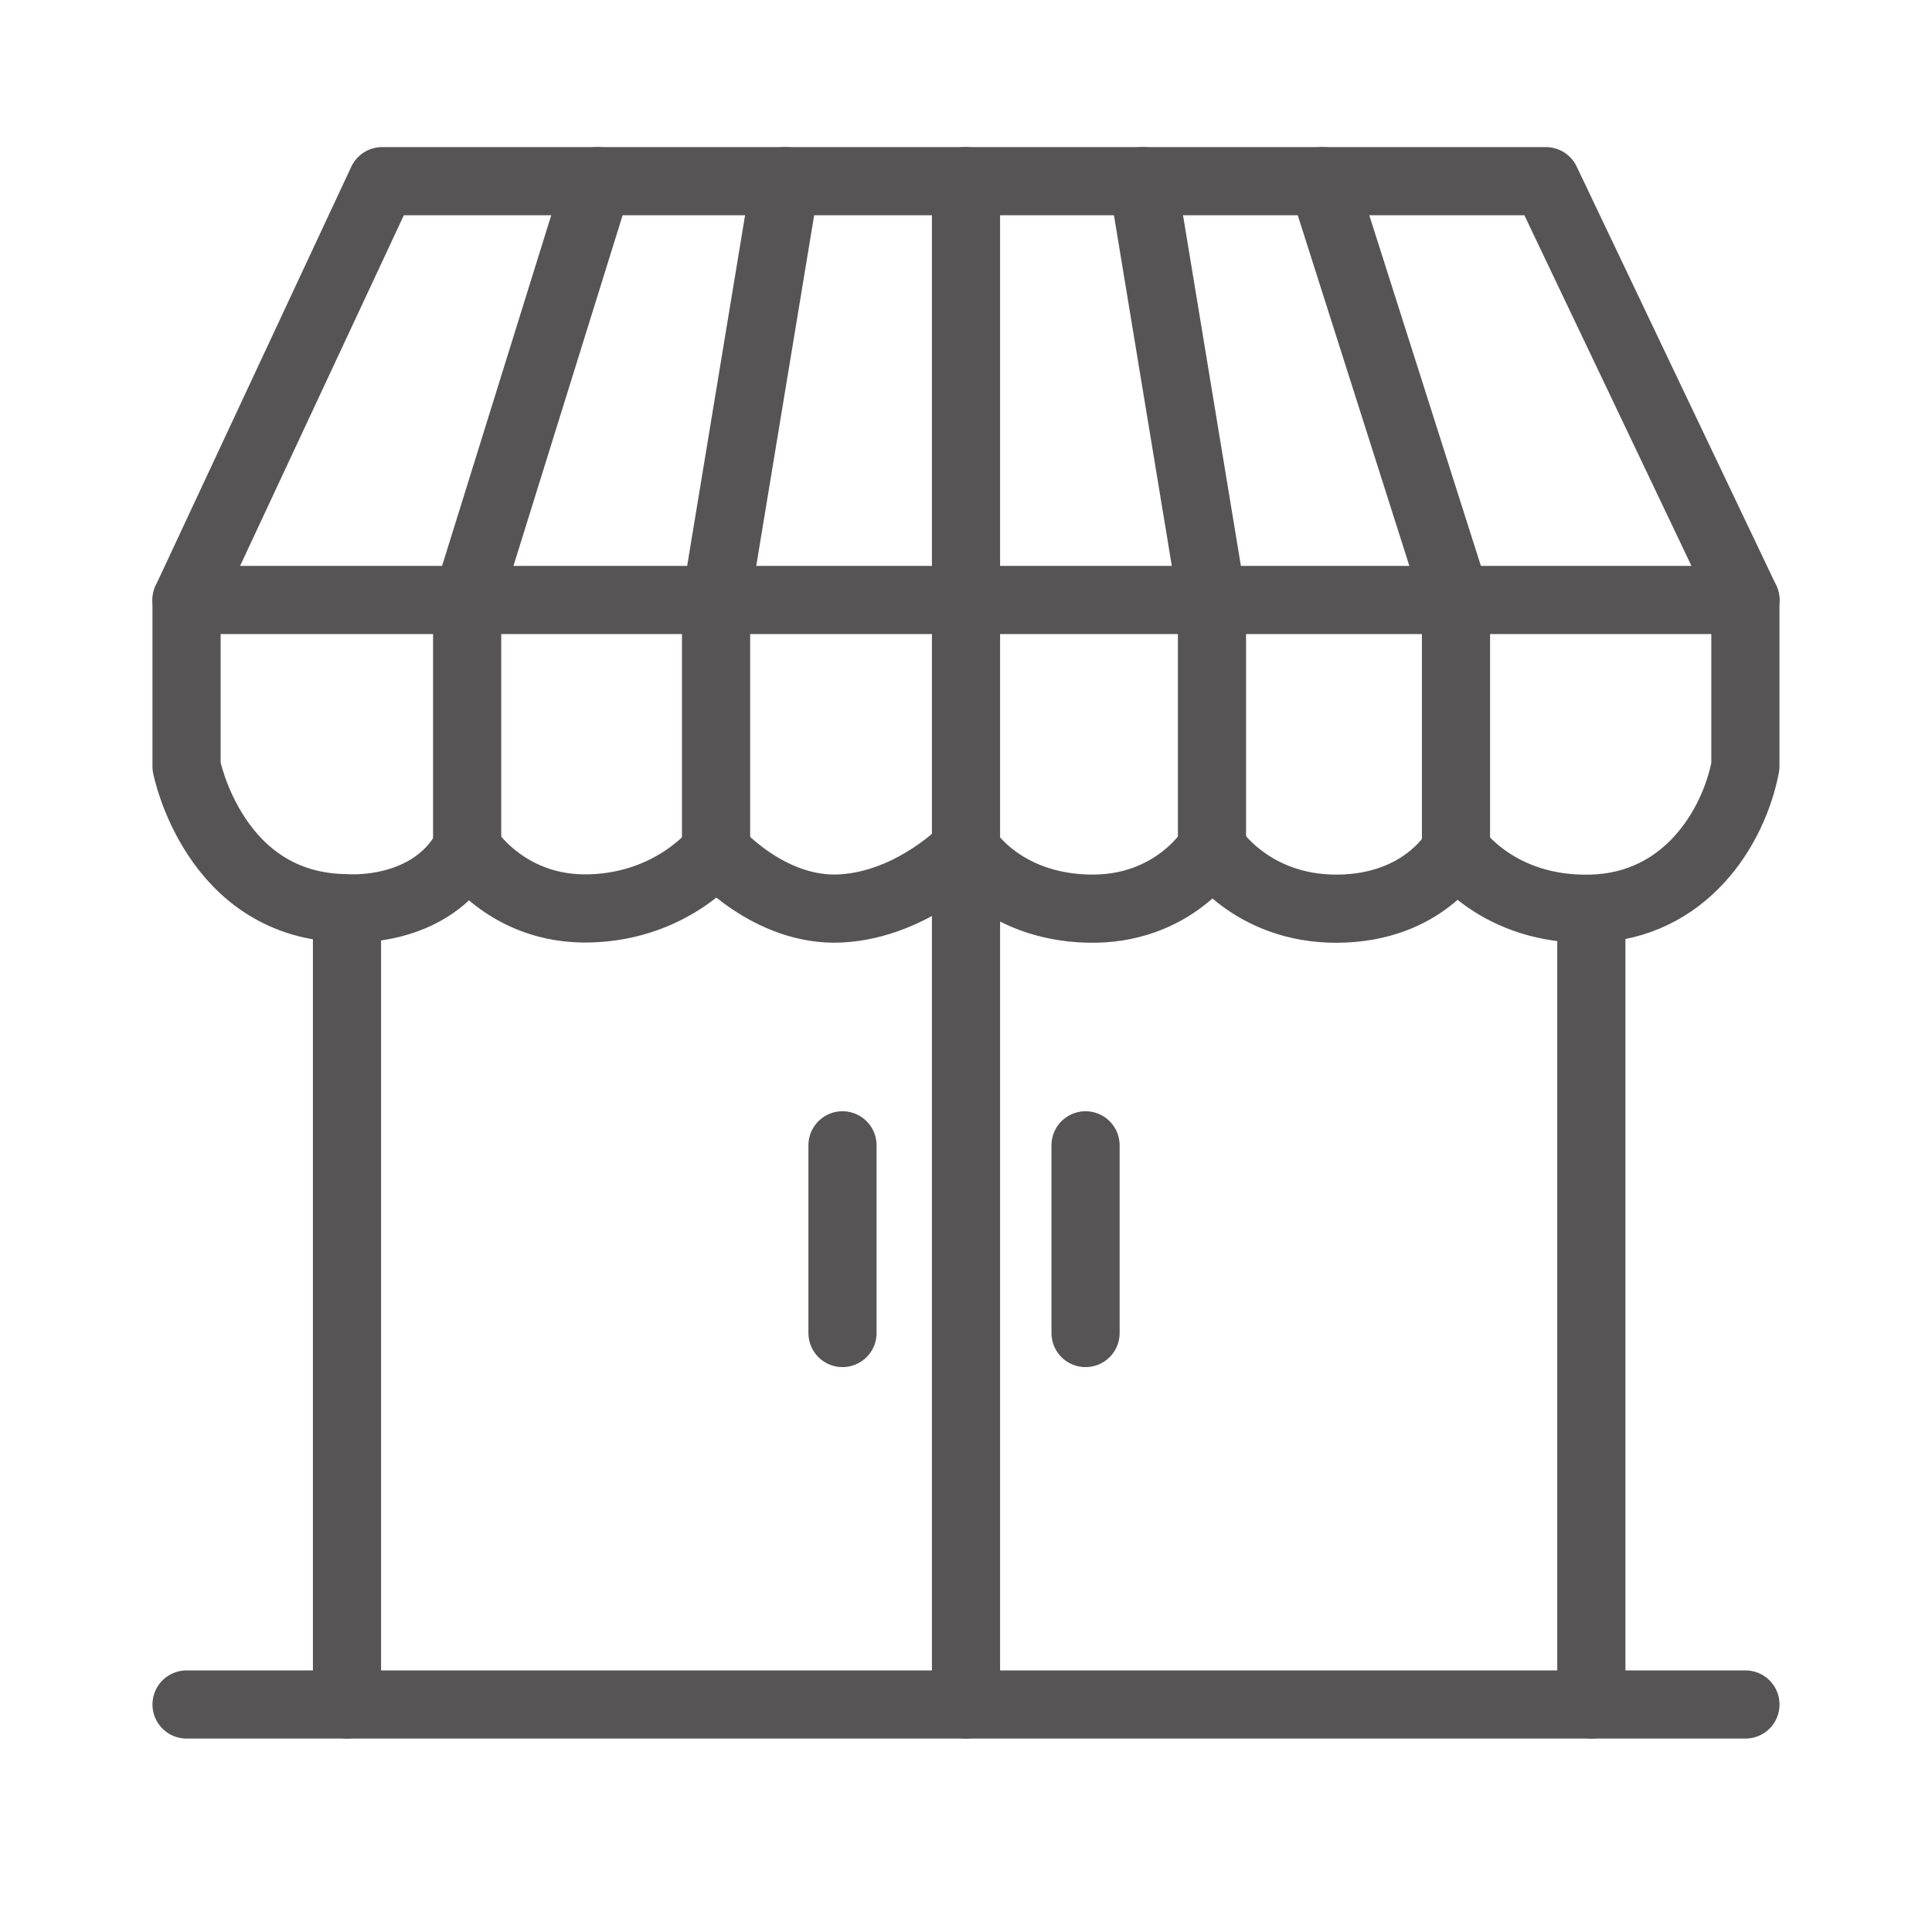<svg version="1.1" id="logo" xmlns="http://www.w3.org/2000/svg" xmlns:xlink="http://www.w3.org/1999/xlink" x="0px" y="0px"
	 viewBox="0 0 283.46 283.46" xml:space="preserve">
<style type="text/css">
	.st0{fill:none;stroke:#565454;stroke-width:10;stroke-linecap:round;stroke-linejoin:round;stroke-miterlimit:10;}
</style>
<g id="logoInactive">
	<line class="st0" x1="27.37" y1="250.08" x2="256.09" y2="250.08"/>
	<line class="st0" x1="141.73" y1="250.08" x2="141.73" y2="26.58"/>
	<line class="st0" x1="50.91" y1="250.08" x2="50.91" y2="134.13"/>
	<line class="st0" x1="233.48" y1="250.08" x2="233.48" y2="134.13"/>
	<polygon class="st0" points="56.07,26.58 27.37,88.03 256.09,88.03 226.81,26.58 	"/>
	<path class="st0" d="M27.37,88.03v24.42c0,0,4.02,20.65,23.53,20.8c0,0,12.27,1.01,17.63-8.84c0,0,5.65,9.19,17.97,8.87
		s18.55-8.44,18.55-8.44s7.83,9.06,18.41,8.44s18.26-8.73,18.26-8.73s5.07,8.4,17.83,8.76s18.26-8.91,18.26-8.91s5.65,9,18.41,8.92
		c12.75-0.08,17.39-8.63,17.39-8.63s6.09,9,19.86,8.63s20.87-11.82,22.61-20.88V88.03"/>
	<polyline class="st0" points="68.54,124.41 68.54,88.03 87.67,26.58 	"/>
	<polyline class="st0" points="105.06,124.85 105.06,88.03 115.21,26.58 	"/>
	<polyline class="st0" points="177.82,124.41 177.82,88.03 167.68,26.58 	"/>
	<polyline class="st0" points="194.06,26.58 213.62,88.03 213.62,124.7 	"/>
	<line class="st0" x1="159.27" y1="168.04" x2="159.27" y2="195.58"/>
	<line class="st0" x1="123.61" y1="168.04" x2="123.61" y2="195.58"/>
</g>
</svg>
